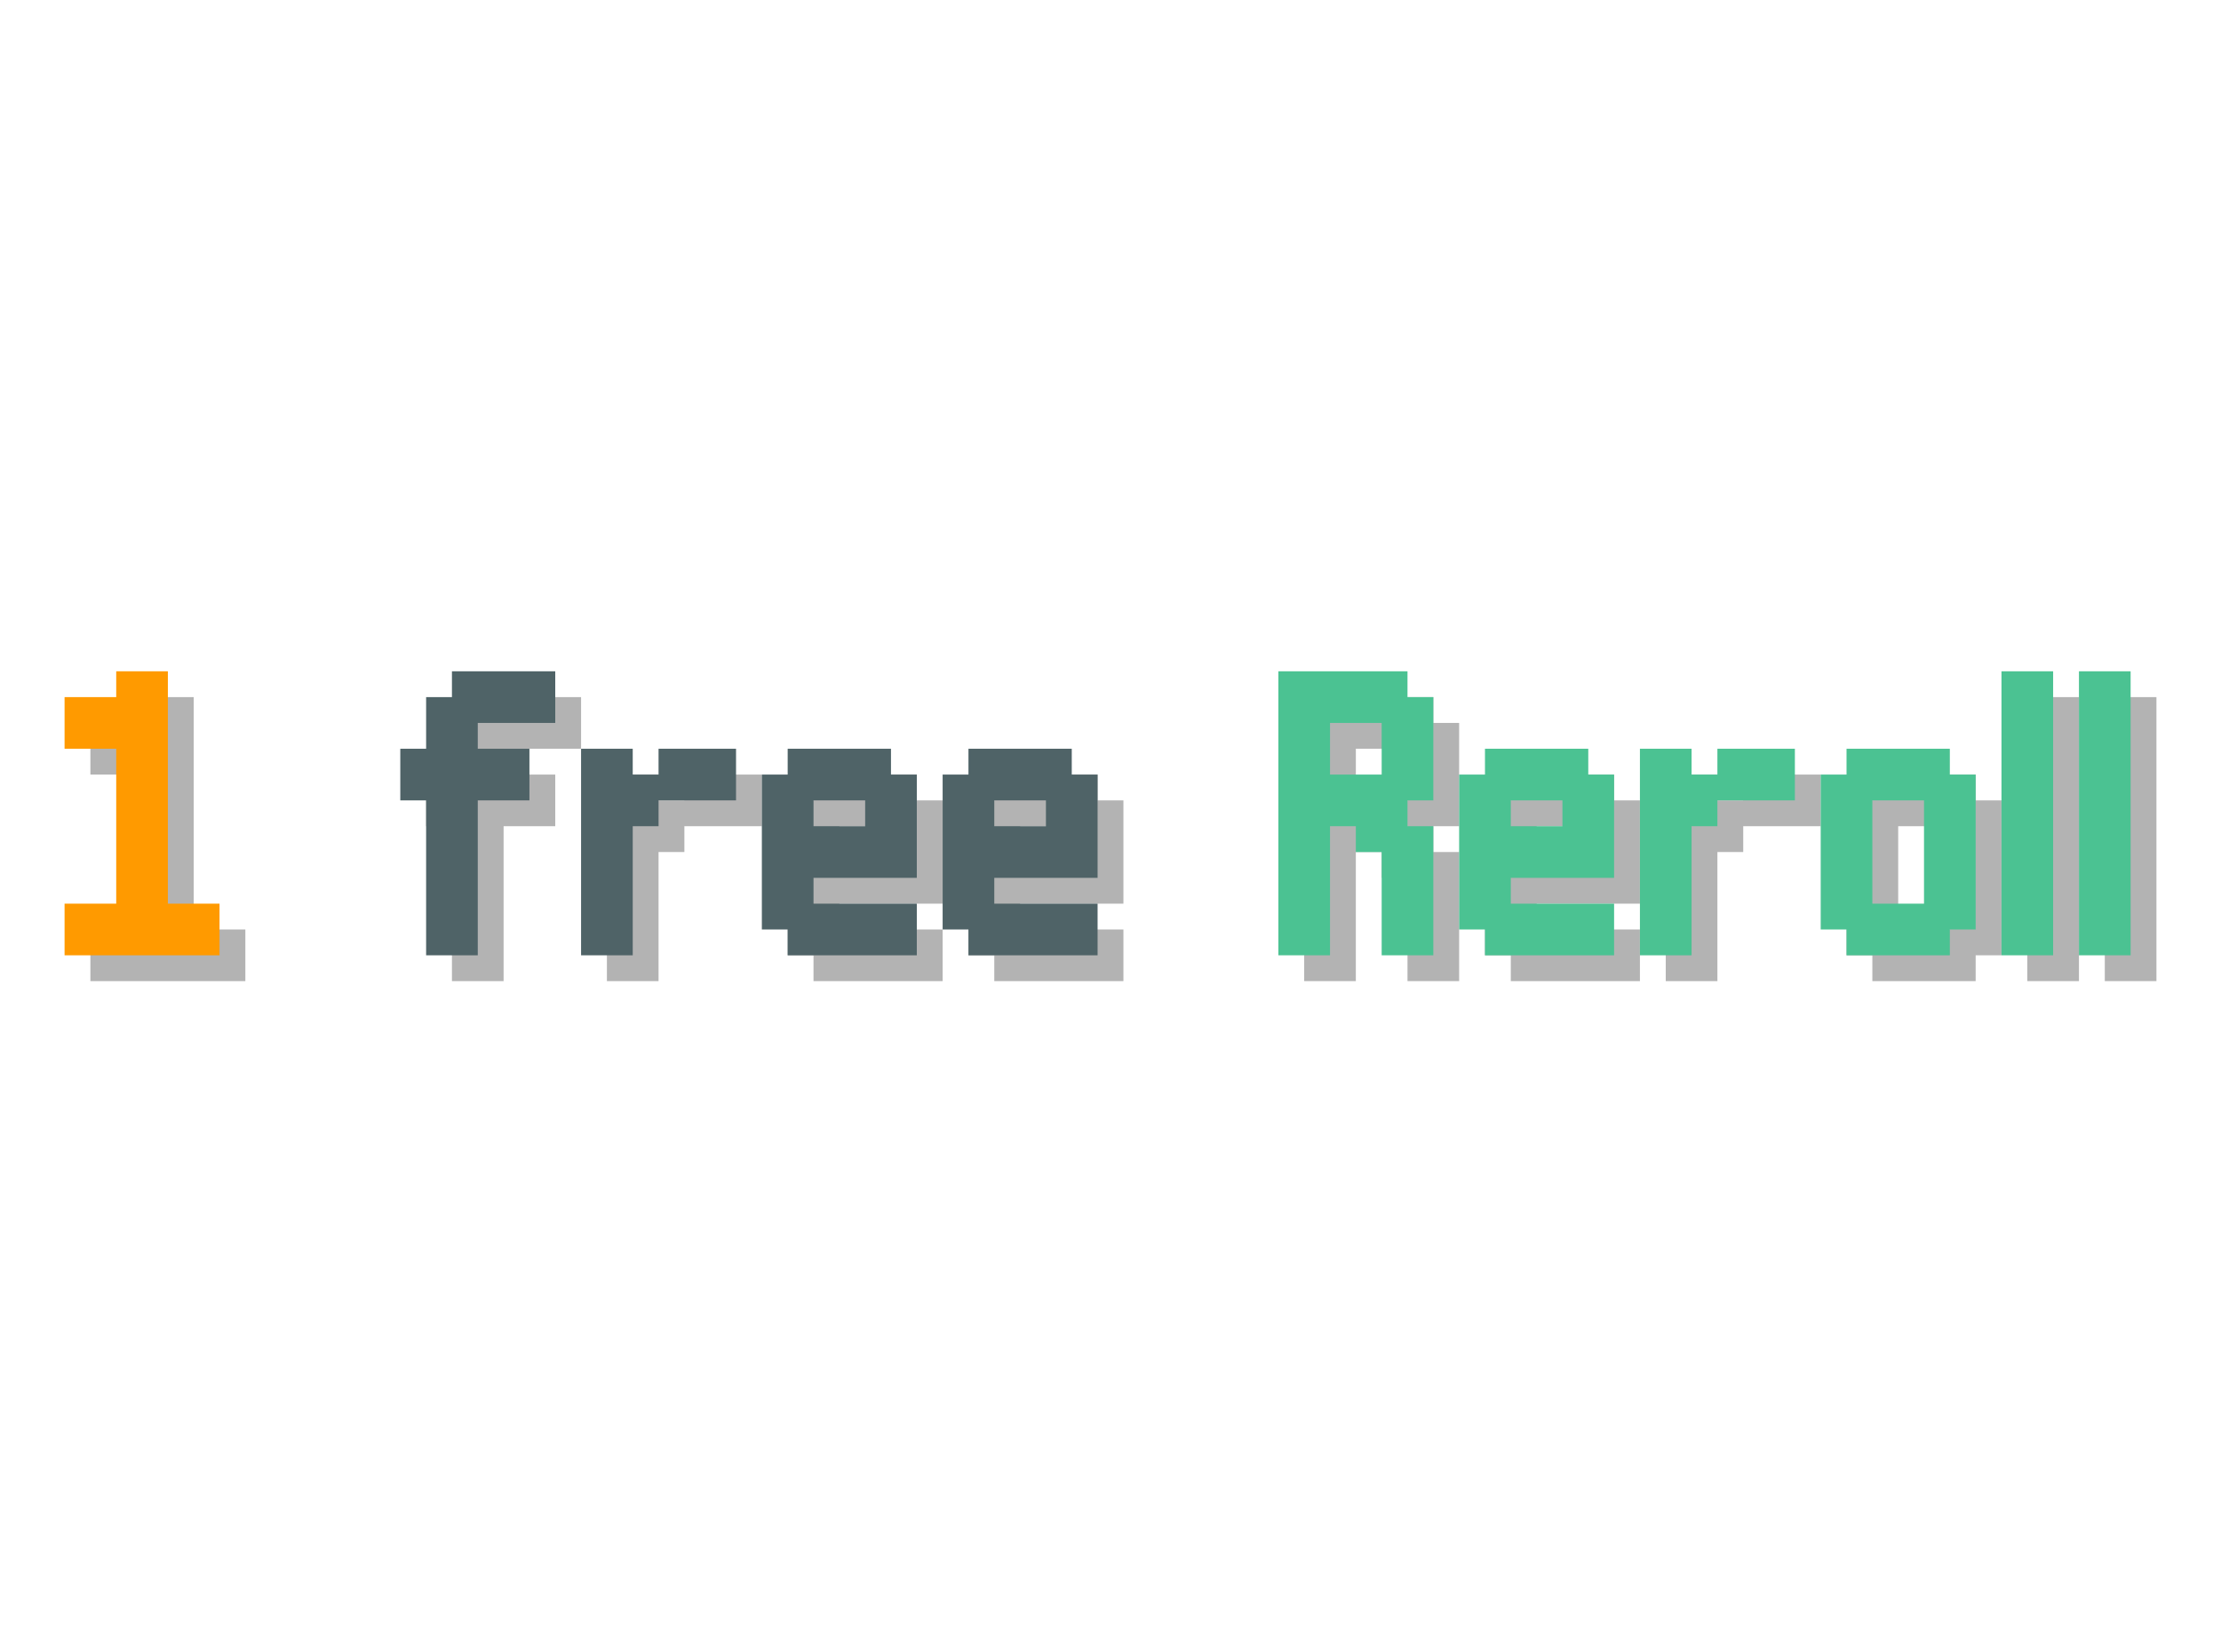 <!-- Generated by balatro_text_to_svg.py - https://github.com/Breezebuilder/Steamodded-Wiki/blob/dev/Scripts/balatro_text_to_svg.py -->
<!--
	 {C:attention}1{} free {C:green}Reroll
	 1 free Reroll
-->

<svg xmlns="http://www.w3.org/2000/svg" height="128" viewBox="0 0 172 40">
	<defs>
		<path id="one" d="m4 8h4v18h4v4h-12v-4h4v-12h-4v-4h4v-2z"/>
		<path id="R" d="m0 8h10v2h2v8h-2v2h2v10h-4v-8h-2v-2h-2v10h-4v-22zm4 4v4h4v-4h-4z"/>
		<path id="e" d="m2 14h8v2h2v8h-8v2h8v4h-10v-2h-2v-12h2v-2zm2 4v2h4v-2h-4z"/>
		<path id="f" d="m4 8h8v4h-6v2h4v4h-4v12h-4v-12h-2v-4h2v-4h2v-2z"/>
		<path id="l" d="m0 8h4v22h-4v-22z"/>
		<path id="o" d="m2 14h8v2h2v12h-2v2h-8v-2h-2v-12h2v-2zm2 4v8h4v-8h-4z"/>
		<path id="r" d="m0 14h4v2h2v-2h6v4h-6v2h-2v10h-4v-16z"/>
	</defs>
	<g fill="rgba(0,0,0,0.3)">
		<g transform="translate(7,2)">
			<use href="#one" x="0"/>
		</g>
		<g transform="translate(21,2)">
			<use href="#f" x="12"/>
			<use href="#r" x="26"/>
			<use href="#e" x="40"/>
			<use href="#e" x="54"/>
		</g>
		<g transform="translate(101,2)">
			<use href="#R" x="0"/>
			<use href="#e" x="14"/>
			<use href="#r" x="28"/>
			<use href="#o" x="42"/>
			<use href="#l" x="56"/>
			<use href="#l" x="62"/>
		</g>
	</g>
	<g>
		<g fill="#FF9A00FF" transform="translate(5,0)">
			<use href="#one" x="0"/>
		</g>
		<g fill="#4F6367FF" transform="translate(19,0)">
			<use href="#f" x="12"/>
			<use href="#r" x="26"/>
			<use href="#e" x="40"/>
			<use href="#e" x="54"/>
		</g>
		<g fill="#4BC292FF" transform="translate(99,0)">
			<use href="#R" x="0"/>
			<use href="#e" x="14"/>
			<use href="#r" x="28"/>
			<use href="#o" x="42"/>
			<use href="#l" x="56"/>
			<use href="#l" x="62"/>
		</g>
	</g>
</svg>